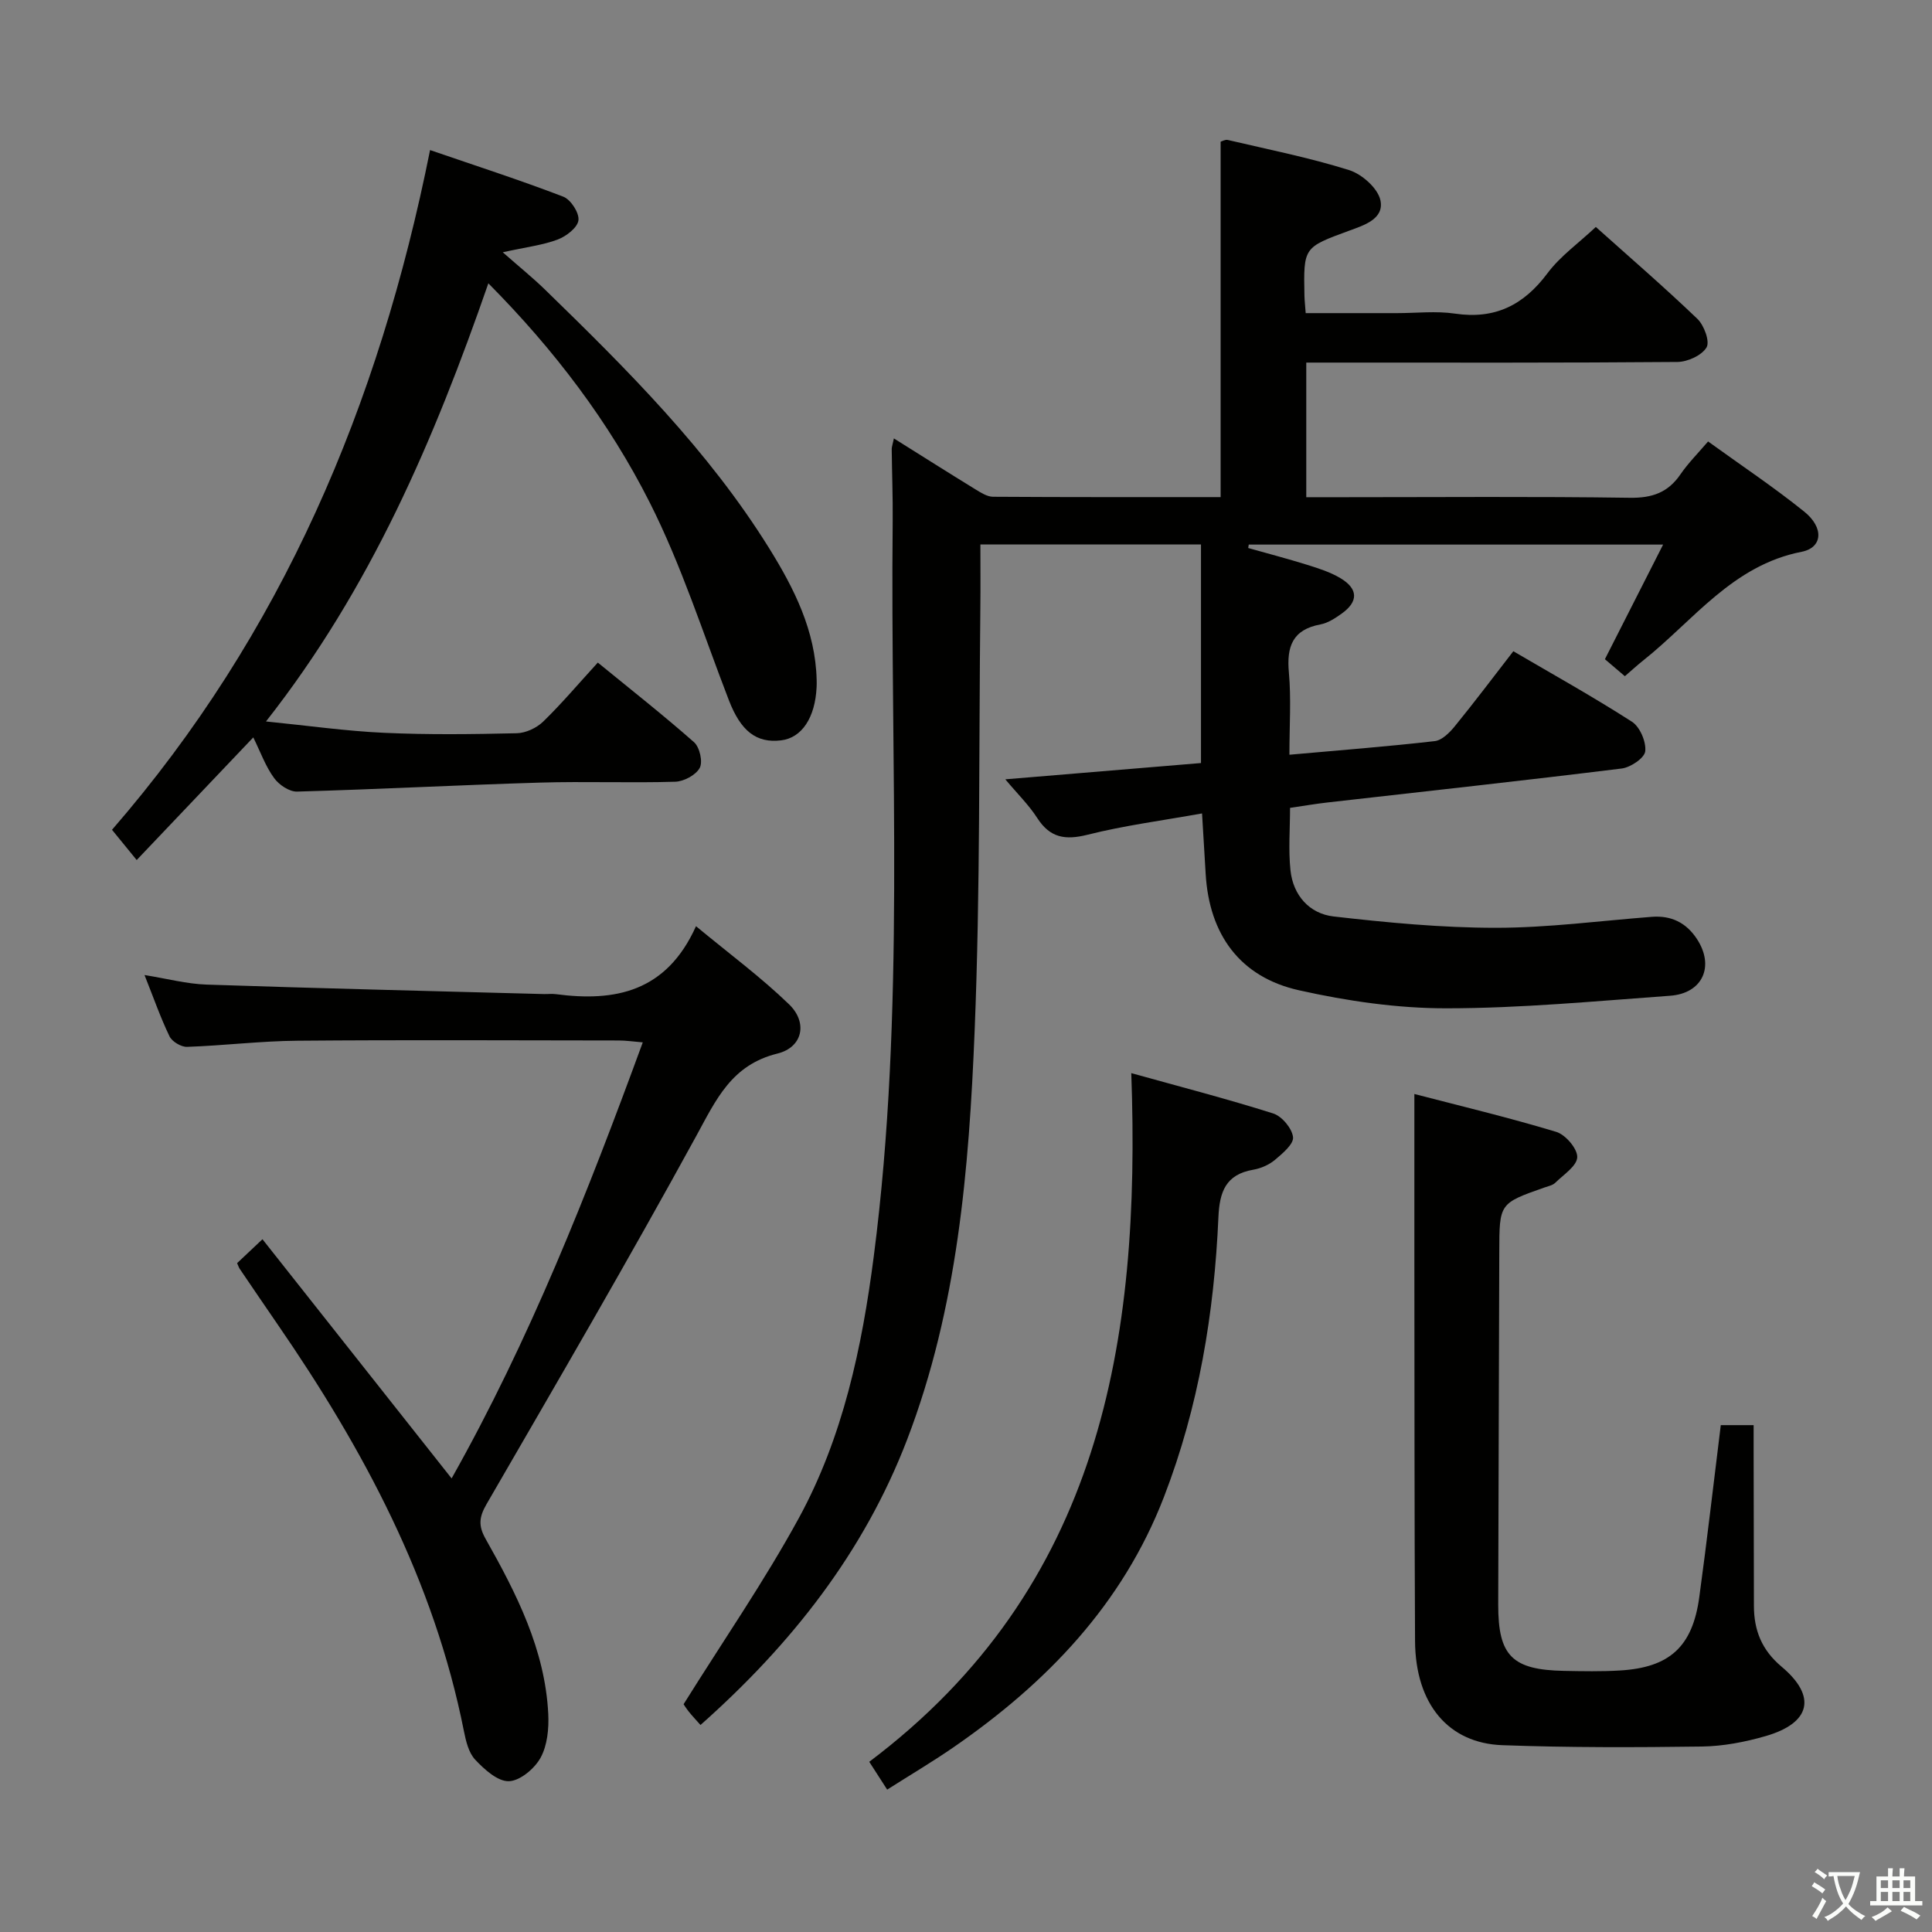 <svg enable-background="new 0 0 400 400" viewBox="0 0 400 400" xmlns="http://www.w3.org/2000/svg"><rect x="0" y="0" width="400" height="400" fill="#808080" stroke="none"/><path d="m377.9 391.2c-.2.3-.4.5-.6.8-.7-.6-1.4-1-2.2-1.5.2-.3.4-.5.5-.8.6.4 1.4.8 2.3 1.5zm-1.8 6.1c-.2-.2-.5-.4-.9-.6.4-.6.8-1.2 1.2-1.9s.7-1.3.9-1.9c.3.3.5.5.8.7-.7 1.3-1.4 2.6-2 3.7zm2.2-9c-.3.3-.5.5-.6.8-.6-.6-1.3-1.1-2-1.5.3-.3.5-.5.6-.7.6.5 1.3.9 2 1.4zm.3.2v-.9h2 4.5c-.3 1.3-.6 2.5-1 3.6s-.9 2.1-1.4 3c.4.5 1 1 1.6 1.4s1.2.8 1.9 1.1c-.3.2-.5.4-.8.8-.4-.3-1-.7-1.6-1.2s-1.2-1.1-1.6-1.6c-.5.6-1.1 1.1-1.7 1.6s-1.4.9-2.1 1.4c-.1-.3-.3-.5-.7-.8.6-.2 1.2-.5 1.9-1s1.4-1.1 2-1.8c-.5-.8-.9-1.6-1.2-2.5s-.6-2-.8-3.2c-.4.1-.7.1-1 .1zm2.5 2.7c.3 1 .7 1.7 1 2.2.3-.5.6-1.1 1-2s.6-1.9.9-3h-3.2-.4c.1.9.3 1.8.7 2.8z" fill="#fbfcfa"/><path d="m396.5 388.5v1.5 3.6h1.5v.9c-.4 0-1 0-1.7 0h-7.9c-.5 0-.9 0-1.2 0v-.9h1.3v-3.5c0-.7 0-1.2 0-1.6h2.4c0-.8 0-1.4 0-1.7h1c0 .3-.1.8-.1 1.7h1.5c0-.8 0-1.4 0-1.7h1c0 .3-.1.9-.1 1.7zm-8.2 9.2c-.2-.3-.5-.5-.8-.8.8-.3 1.4-.6 1.9-.9s1-.7 1.4-1.1c.3.3.6.5.9.8-1.6 1-2.8 1.6-3.4 2zm2.6-6.8v-1.6h-1.5v1.6zm0 2.7v-1.9h-1.5v1.9zm2.4-2.7v-1.6h-1.5v1.6zm0 2.7v-1.9h-1.5v1.9zm.2 2 .7-.8c.4.2.9.5 1.6.8s1.3.7 1.8 1c-.3.3-.5.5-.8.8-.4-.3-1.5-1-3.3-1.8zm2-4.7v-1.6h-1.4v1.6zm0 2.7v-1.9h-1.4v1.9z" fill="#fbfcfa"/><g fill="#010100"><path d="m185.07 90.77c6 3.76 11.45 7.21 16.94 10.58 1.1.67 2.38 1.49 3.58 1.5 15.62.1 31.24.07 47.13.07 0-24.73 0-48.99 0-73.59.31-.08.96-.48 1.49-.35 8.4 1.97 16.89 3.66 25.09 6.23 2.66.83 5.96 3.75 6.5 6.25.83 3.87-3.4 5.18-6.49 6.31-9.41 3.46-9.44 3.4-9.24 13.43.02.98.14 1.95.26 3.63h18.91c4 0 8.07-.48 11.98.1 8.29 1.23 14.24-1.75 19.17-8.36 2.64-3.53 6.41-6.2 10.01-9.58 6.81 6.1 14.09 12.38 21.02 19.02 1.39 1.33 2.63 4.7 1.9 5.92-.98 1.65-3.92 2.99-6.03 3.01-23.66.2-47.32.13-70.98.13-1.82 0-3.64 0-5.86 0v27.87h8c19.66 0 39.33-.17 58.98.12 4.64.07 7.92-1.08 10.51-4.88 1.58-2.3 3.59-4.31 5.7-6.78 6.83 4.94 13.6 9.45 19.91 14.53 4.11 3.31 3.83 7.45-.54 8.31-14.31 2.8-22.38 14.21-32.75 22.46-1.29 1.02-2.5 2.14-3.85 3.3-1.34-1.15-2.6-2.22-4.13-3.52 3.92-7.72 7.85-15.45 12.05-23.73-29.16 0-57.48 0-85.79 0-.04.24-.08.47-.11.71 4.07 1.15 8.17 2.22 12.21 3.48 2.36.74 4.79 1.51 6.88 2.76 3.71 2.22 3.74 4.86.26 7.34-1.33.95-2.84 1.95-4.4 2.24-5.79 1.08-7.02 4.59-6.53 9.96.49 5.42.11 10.92.11 17.02 10.37-.93 20.25-1.69 30.09-2.82 1.5-.17 3.09-1.77 4.17-3.1 4.09-5.02 7.98-10.19 12.1-15.51 8.35 4.89 16.62 9.49 24.56 14.6 1.65 1.06 2.96 4.14 2.75 6.11-.15 1.4-3.03 3.34-4.87 3.57-20.28 2.51-40.59 4.72-60.89 7.03-2.47.28-4.92.7-7.78 1.12 0 4.37-.36 8.7.09 12.94.55 5.17 3.92 8.96 8.9 9.54 11.16 1.28 22.41 2.35 33.62 2.35 10.76 0 21.52-1.44 32.28-2.27 4.03-.31 7.12 1.2 9.34 4.57 3.71 5.64 1.22 11.28-5.55 11.77-15.41 1.11-30.85 2.59-46.27 2.6-10.19.01-20.56-1.5-30.54-3.73-12.25-2.73-18.61-11.56-19.34-24.11-.22-3.79-.46-7.57-.75-12.51-8.22 1.48-16.07 2.49-23.69 4.41-4.63 1.16-7.77.67-10.43-3.46-1.75-2.72-4.13-5.04-6.61-8.01 13.87-1.16 27.04-2.25 40.51-3.37 0-15.16 0-30.07 0-45.26-15.17 0-30.24 0-45.67 0 0 4.63.04 8.94-.01 13.25-.32 29.14 0 58.3-1.18 87.41-1.16 28.7-3.54 57.44-13.97 84.65-8.94 23.32-23.94 42.39-42.79 59.11-.95-1.08-1.73-1.89-2.42-2.76-.61-.77-1.13-1.62-1.08-1.54 8.21-13.15 16.71-25.45 23.84-38.5 9.17-16.81 13.1-35.38 15.54-54.27 6.55-50.59 3.39-101.42 3.91-152.16.05-4.99-.15-9.99-.2-14.98.02-.49.21-.97.45-2.16z"/><path d="m52.44 152.67c-8.28 8.71-16.06 16.9-24.14 25.39-2.25-2.75-3.57-4.37-5.11-6.26 35.18-40.53 55.27-87.9 65.85-140.73 9.6 3.3 18.68 6.23 27.58 9.65 1.55.59 3.34 3.36 3.14 4.89-.19 1.52-2.52 3.31-4.29 3.98-3.06 1.16-6.41 1.54-11.38 2.64 3.52 3.1 6.27 5.31 8.79 7.77 16.96 16.5 33.72 33.19 46.33 53.45 5.21 8.38 9.62 17.11 9.87 27.31.01.5.02 1-.01 1.5-.3 6.34-3.07 10.5-7.33 11.02-5.18.64-8.38-1.97-10.82-8.27-5.31-13.74-9.8-27.91-16.41-40.99-8.4-16.63-19.69-31.54-33.4-45.36-11.23 32.37-24.37 63.15-46.04 90.71 8.71.87 16.56 1.99 24.43 2.35 9.15.42 18.32.3 27.48.09 1.87-.04 4.12-1.09 5.48-2.41 3.81-3.7 7.25-7.78 11.31-12.22 6.75 5.52 13.5 10.82 19.93 16.49 1.16 1.03 1.85 4.06 1.17 5.32-.8 1.48-3.29 2.81-5.09 2.86-9.32.28-18.66-.1-27.99.18-16.77.5-33.53 1.39-50.3 1.86-1.59.04-3.73-1.4-4.73-2.79-1.75-2.37-2.77-5.27-4.32-8.43z"/><path d="m93.5 306.09c16.17-28.72 28.11-58.97 39.58-90.28-1.92-.16-3.46-.39-5-.39-22.16-.02-44.32-.14-66.48.05-7.63.06-15.24 1.01-22.87 1.27-1.22.04-3.1-1.08-3.63-2.17-1.87-3.87-3.29-7.96-5.18-12.7 4.62.74 8.72 1.84 12.85 1.98 23.27.78 46.55 1.34 69.83 1.96.83.02 1.68-.09 2.5.02 12.22 1.61 22.86-.42 29-14.07 7.02 5.81 13.52 10.61 19.28 16.19 3.89 3.77 2.82 8.89-2.43 10.18-9.5 2.35-12.66 9.49-16.79 17.05-14.04 25.66-28.78 50.94-43.44 76.26-1.54 2.66-1.7 4.46-.2 7.13 6.39 11.33 12.32 22.92 12.99 36.26.15 3.04-.18 6.52-1.59 9.09-1.24 2.26-4.27 4.8-6.57 4.86-2.32.06-5.07-2.44-6.96-4.45-1.37-1.45-1.93-3.87-2.35-5.96-6.18-31.12-20.79-58.35-38.55-84.15-2.64-3.84-5.26-7.69-7.87-11.54-.18-.27-.28-.6-.53-1.16 1.46-1.37 2.98-2.81 5.25-4.95 13.03 16.5 25.88 32.74 39.16 49.52z"/><path d="m356.27 295.06h6.8v5.4c.02 10.66.05 21.33.06 31.99 0 5.08 1.62 9.18 5.74 12.63 7.33 6.15 6.02 11.66-3.32 14.36-4.26 1.23-8.78 2.1-13.2 2.16-13.78.19-27.58.23-41.35-.28-11.03-.41-17.96-8.4-18.03-21.59-.14-26.66-.11-53.32-.14-79.99-.01-10.78 0-21.55 0-33.24 9.38 2.44 19.46 4.85 29.37 7.84 1.92.58 4.41 3.49 4.35 5.24-.06 1.83-2.84 3.62-4.55 5.3-.55.54-1.49.71-2.27.99-9.32 3.28-9.3 3.27-9.32 13.35-.06 24.33-.17 48.65-.22 72.98-.02 10.63 2.87 13.53 13.66 13.74 3.83.07 7.67.15 11.49-.08 10.31-.6 15.06-4.89 16.47-15.13 1.6-11.67 2.93-23.39 4.46-35.67z"/><path d="m179.97 364.76c47.9-36.06 56.24-86.83 54.25-142.58 10.13 2.82 19.84 5.33 29.38 8.35 1.8.57 3.9 3.08 4.11 4.9.16 1.44-2.19 3.4-3.76 4.72-1.22 1.02-2.91 1.76-4.49 2.03-5.69.98-6.97 4.58-7.2 9.82-.87 19.84-4.07 39.27-11.27 57.91-8.61 22.31-24.36 38.59-43.64 51.89-4.36 3-8.92 5.7-13.67 8.72-1.27-1.97-2.32-3.6-3.71-5.76z"/></g></svg>